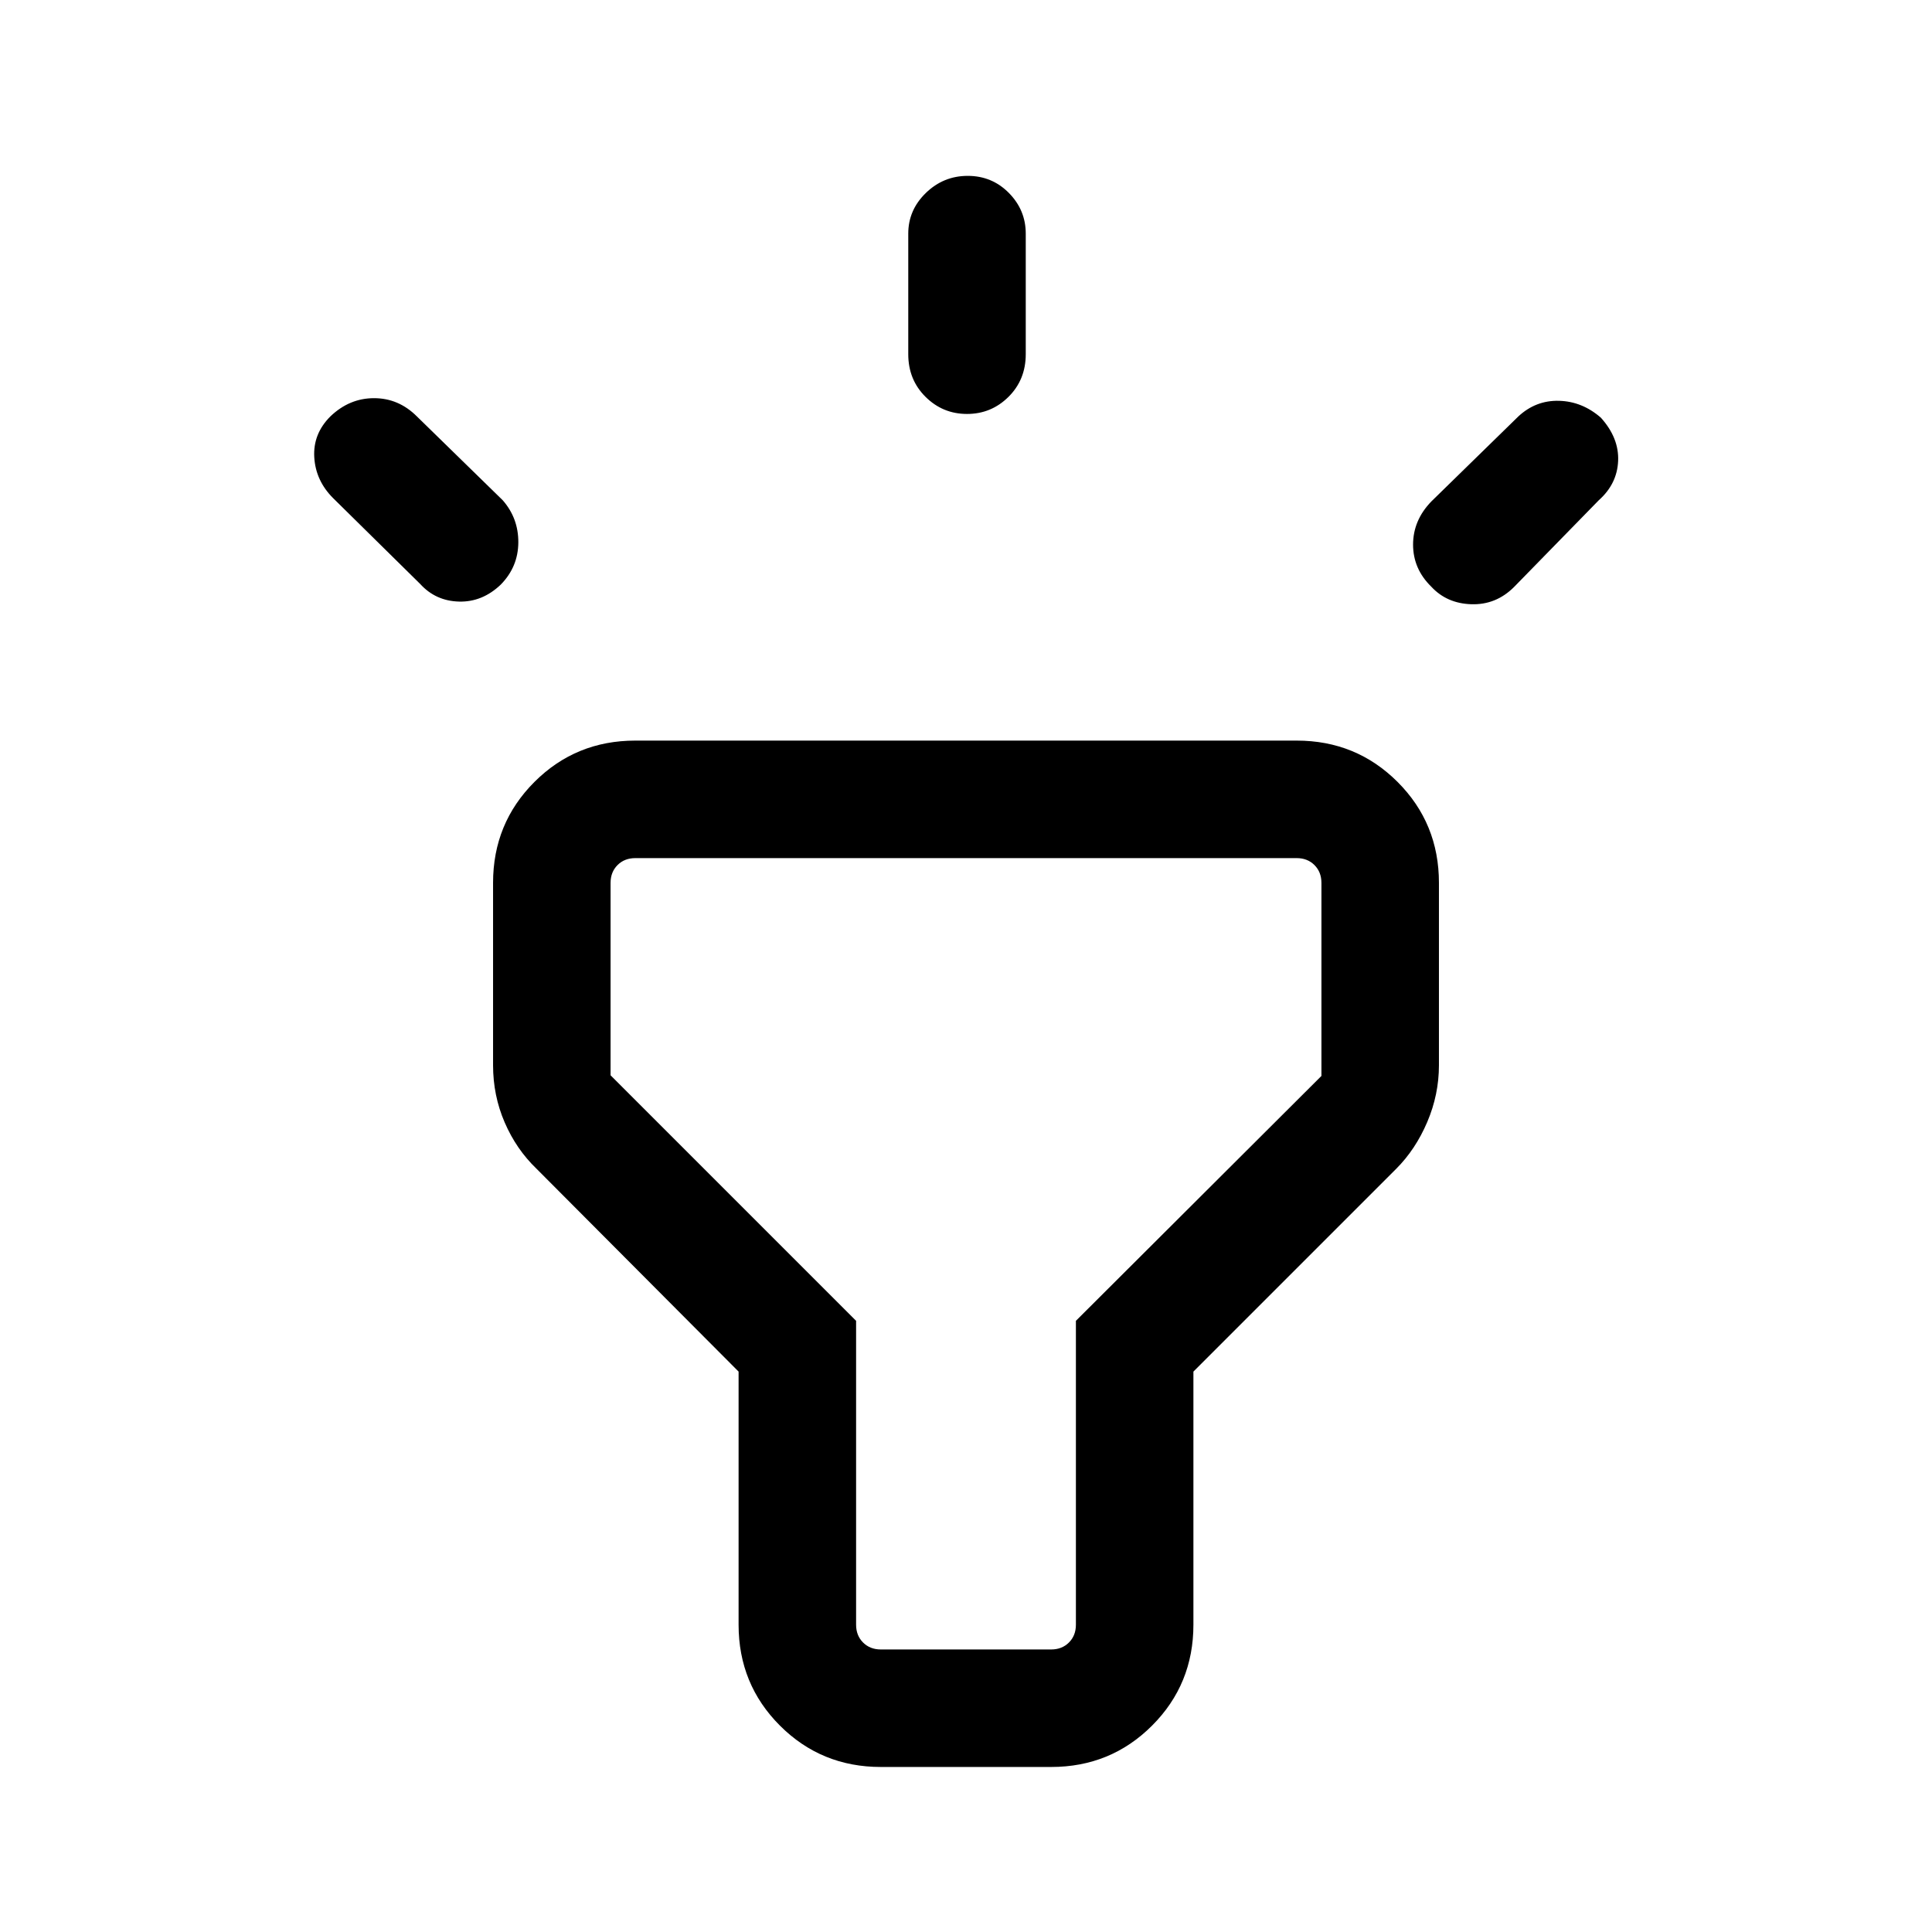 <svg xmlns="http://www.w3.org/2000/svg" height="48" viewBox="0 -960 960 960" width="48"><path d="m208.77-669.85-43.23-42.61q-8.69-8.69-9.38-20.31-.7-11.61 7.99-20.31 9.47-9.07 21.7-9.07 12.23 0 21.3 9.07l42.62 41.62q7.86 8.94 7.78 21.03-.09 12.09-8.69 20.88-9.17 8.78-20.78 8.47-11.62-.3-19.31-8.77ZM451.31-784v-59.92q0-11.7 8.74-20.2 8.75-8.49 20.81-8.49 12.06 0 20.45 8.49 8.38 8.5 8.38 20.2V-784q0 12.67-8.56 21.18t-20.62 8.51q-12.06 0-20.63-8.51-8.57-8.51-8.57-21.18Zm259.92 73.16 43.23-42.24q8.69-8.07 20.21-7.76 11.51.3 20.79 8.38 9.08 10.08 8.58 21.5t-9.58 19.5l-42.23 43.23q-8.94 8.86-21.13 8.47-12.18-.39-19.87-8.69-9.08-8.86-9.08-20.94 0-12.07 9.08-21.45ZM367-152.69v-125.77L266.62-379.23q-10.09-9.69-15.85-23.05-5.77-13.35-5.77-28.41v-90.62q0-29.59 20.55-50.14T315.69-592h328.62q29.59 0 50.14 20.55T715-521.31v90.62q0 14.57-5.81 28.21-5.81 13.63-15.42 23.25L593-278.46v125.77q0 29.59-20.55 50.14T522.31-82h-84.62q-29.59 0-50.14-20.55T367-152.69Zm70.69 12.3h84.62q5.38 0 8.84-3.46t3.46-8.84v-151l122-121.68v-95.94q0-5.38-3.46-8.84t-8.84-3.46H315.69q-5.38 0-8.84 3.46t-3.46 8.84v95.62l122 122v151q0 5.38 3.46 8.84t8.84 3.46ZM480-337Z"/></svg>